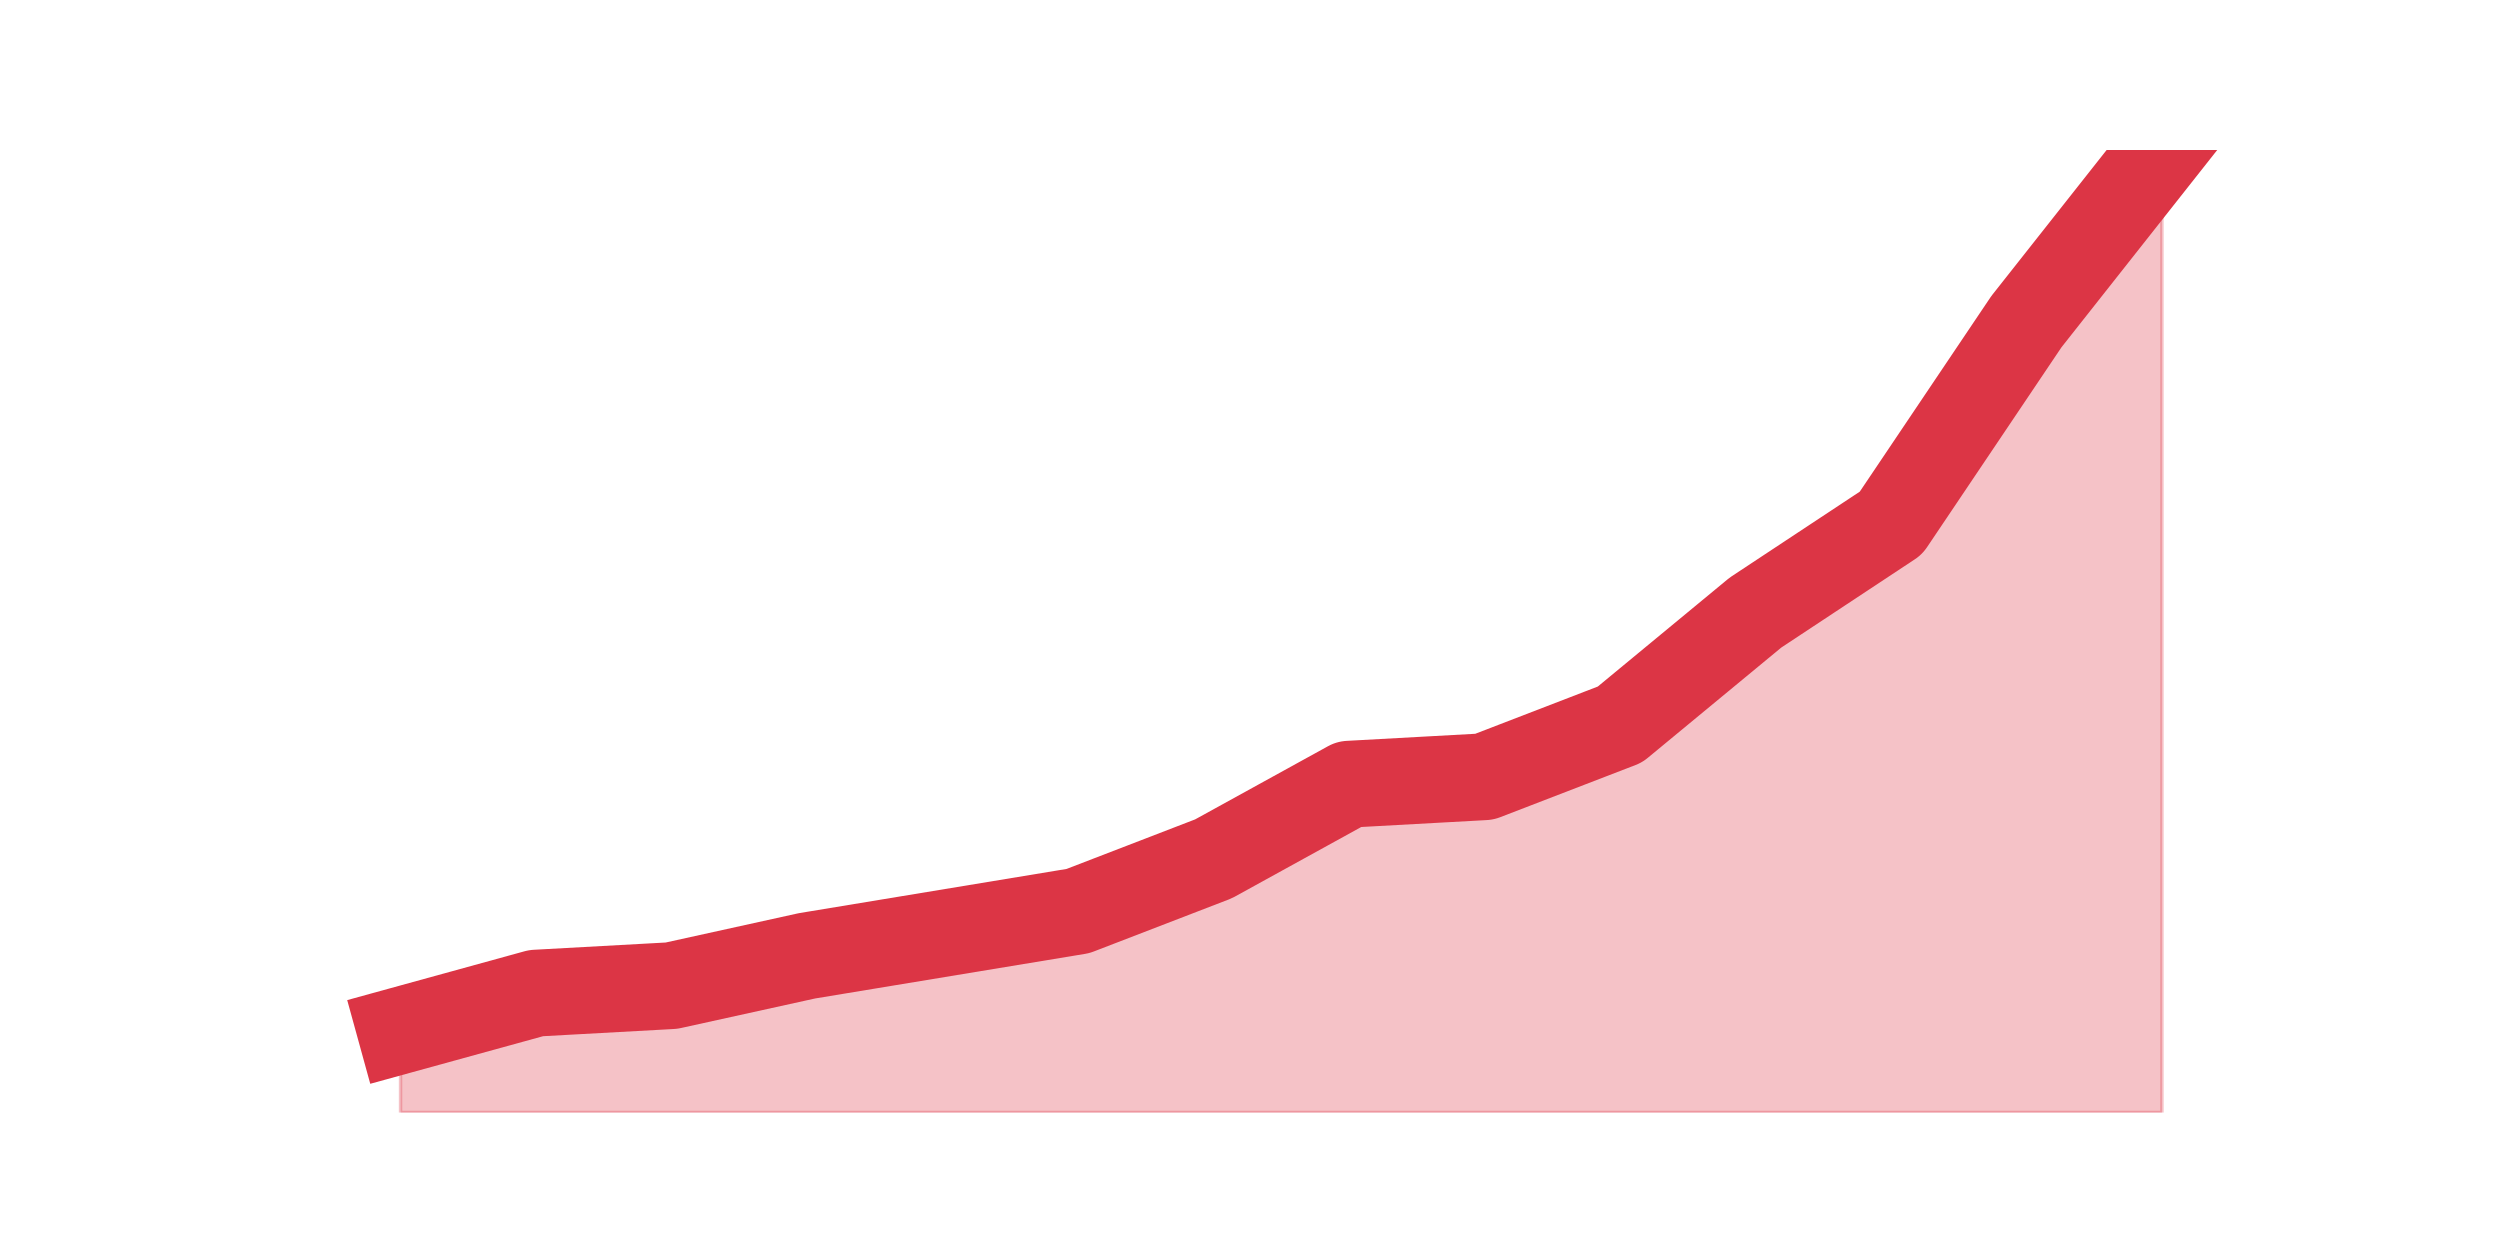 <?xml version="1.0" encoding="utf-8" standalone="no"?>
<!DOCTYPE svg PUBLIC "-//W3C//DTD SVG 1.1//EN"
  "http://www.w3.org/Graphics/SVG/1.1/DTD/svg11.dtd">
<svg height="360pt" version="1.1" viewBox="0 0 720 360" width="720pt" xmlns="http://www.w3.org/2000/svg" xmlns:xlink="http://www.w3.org/1999/xlink">
 <defs>
  <style type="text/css">*{stroke-linecap:butt;stroke-linejoin:round;}</style>
 </defs>
 <g id="figure_1">
  <g id="patch_1">
   <path d="M 0 360 
L 720 360 
L 720 0 
L 0 0 
z
" style="fill:none;"/>
  </g>
  <g id="axes_1">
   <g id="matplotlib.axis_1"/>
   <g id="matplotlib.axis_2"/>
   <g id="PolyCollection_1">
    <defs>
     <path d="M 115.364 -63.237 
L 115.364 -39.6 
L 154.385 -39.6 
L 193.406 -39.6 
L 232.427 -39.6 
L 271.448 -39.6 
L 310.469 -39.6 
L 349.49 -39.6 
L 388.51 -39.6 
L 427.531 -39.6 
L 466.552 -39.6 
L 505.573 -39.6 
L 544.594 -39.6 
L 583.615 -39.6 
L 622.636 -39.6 
L 622.636 -316.8 
L 622.636 -316.8 
L 583.615 -267.377 
L 544.594 -209.358 
L 505.573 -183.572 
L 466.552 -151.34 
L 427.531 -136.298 
L 388.51 -134.149 
L 349.49 -112.66 
L 310.469 -97.619 
L 271.448 -91.172 
L 232.427 -84.726 
L 193.406 -76.13 
L 154.385 -73.981 
L 115.364 -63.237 
z
" id="m5849436d49" style="stroke:#dc3545;stroke-opacity:0.3;"/>
    </defs>
    <g clip-path="url(#p34b23a6691)">
     <use style="fill:#dc3545;fill-opacity:0.3;stroke:#dc3545;stroke-opacity:0.3;" x="0" xlink:href="#m5849436d49" y="360"/>
    </g>
   </g>
   <g id="line2d_1">
    <path clip-path="url(#p34b23a6691)" d="M 115.364 296.763 
L 154.385 286.019 
L 193.406 283.87 
L 232.427 275.274 
L 271.448 268.828 
L 310.469 262.381 
L 349.49 247.34 
L 388.51 225.851 
L 427.531 223.702 
L 466.552 208.66 
L 505.573 176.428 
L 544.594 150.642 
L 583.615 92.623 
L 622.636 43.2 
" style="fill:none;stroke:#dc3545;stroke-linecap:square;stroke-width:25;"/>
   </g>
  </g>
 </g>
 <defs>
  <clipPath id="p34b23a6691">
   <rect height="277.2" width="558" x="90" y="43.2"/>
  </clipPath>
 </defs>
</svg>
